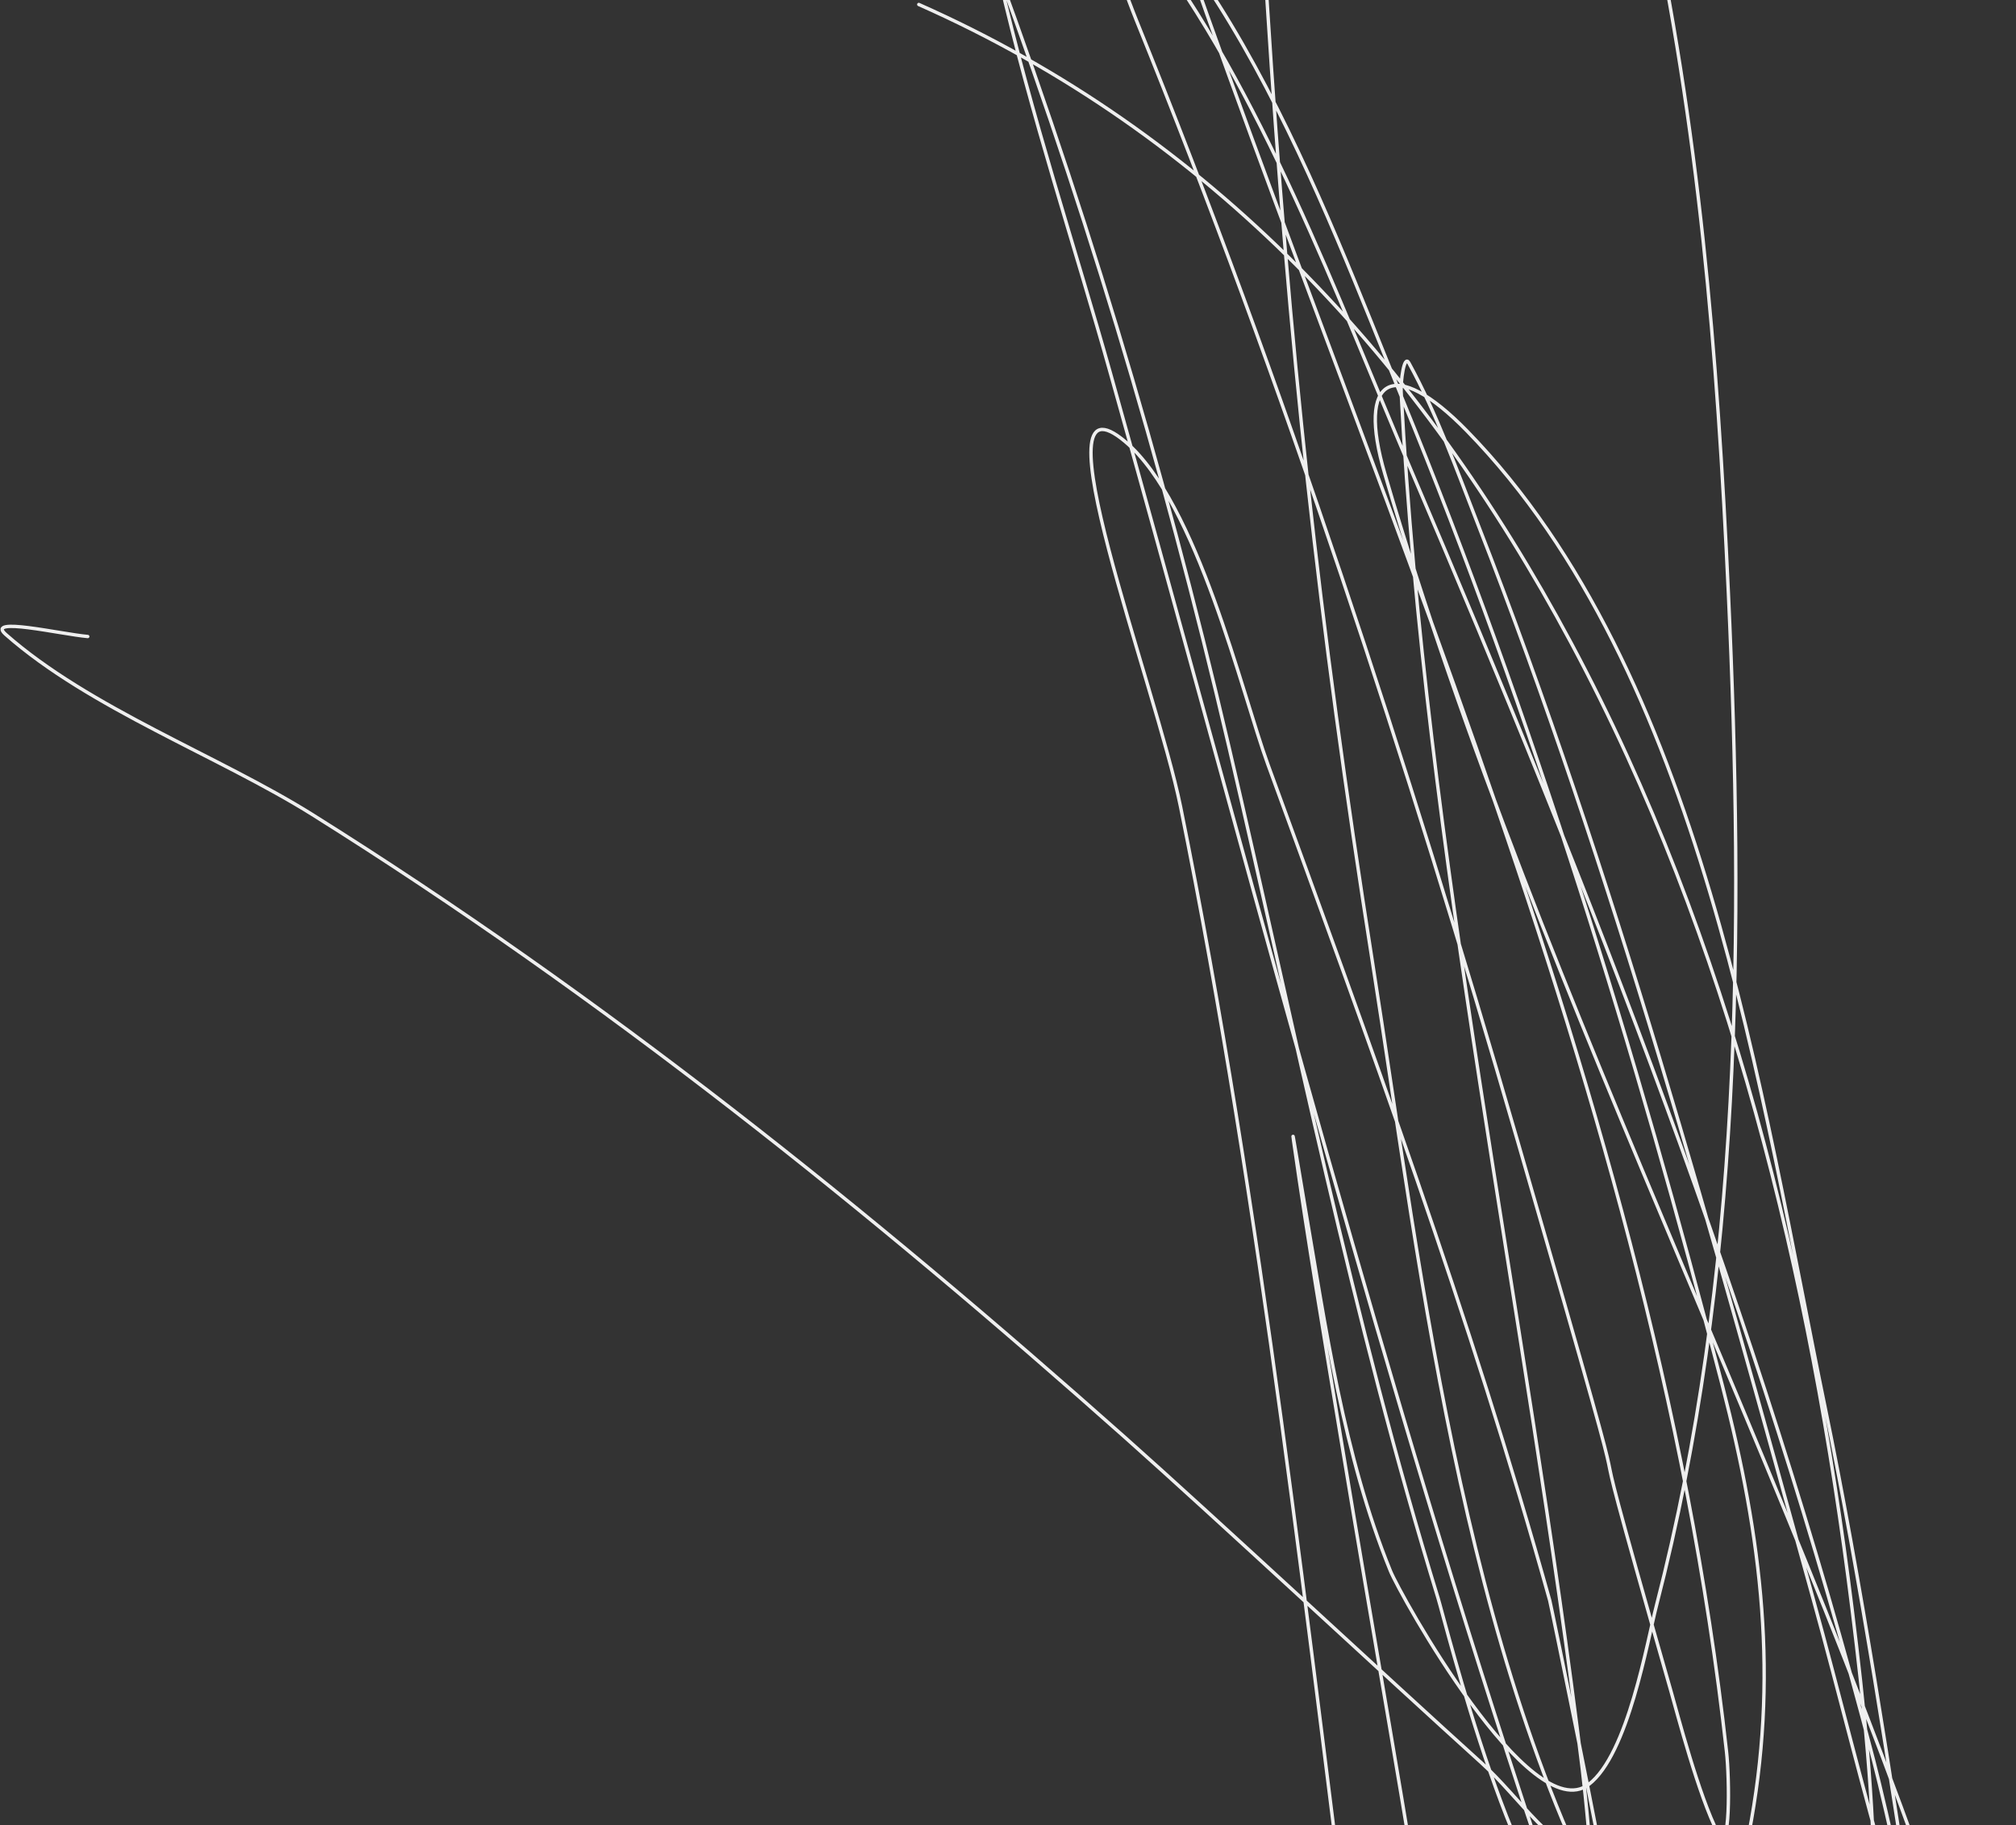 <svg viewBox="0 0 1193 1080" xmlns="http://www.w3.org/2000/svg" style="" fill="none" color="#efefef"><rect x="0" y="0" width="1193" height="1080" fill="#333333" stroke="none"/><path d="M543.708 2.651C715.977 79.035 840.118 213.15 929.672 380.31c93.948 175.363 142.128 376.088 166.398 572.311 13.56 109.679 25.16 233.759-11.22 340.919-3.97 11.71-30.5 86.68-58.19 64.44-20.46-16.42-38.241-62.29-45.481-78.96-35.303-81.27-61.193-154.97-88.944-240.64-87.293-269.511-158.722-544.894-235.147-817.637-40.908-145.99-105.96-318.178-83.491-473.682 3.158-21.858 20.181-71.443 35.749-55.781 30.609 30.792 44.404 138.659 55.425 172.638C790.562 251.76 976.297 626.694 1021.69 1036.54c1.78 16.07 2.37 62.61-5.03 48.24-11.38-22.07-24.148-71.13-27.9-84.24-71.083-248.424 3.365-.894-90.881-326.015C832.722 449.75 760.315 229.077 672.54 12.174c-.632-1.562-47.04-117.018 5.105-48.99 69.041 90.073 113.761 212.893 157.285 314.784 106.194 248.604 205.75 501.586 273.78 763.632 8.12 31.28 25.68 111.53 32.36 149.67 2.71 15.47 18.34 55.08 4.98 46.84-4.91-3.02-2.25-11.3-3.06-17-2.93-20.75-5.14-41.6-8.16-62.34-14.9-102.4-34.41-227.299-54.77-325.849-38.04-184.097-72.87-435.323-211.915-577.87-43.831-44.934-65.358-31.78-48.642 25.352 93.832 320.712 257.447 617.362 355.787 936.727 2.66 8.64 15.56 54.04 16.61 69.93.29 4.28-8.83-3.22-10.78-7.04-52.51-102.96-77.59-223.51-108.08-333.624-59.36-214.336-117.347-428.576-198.394-636.001-12.624-32.311-24.255-65.265-40.953-95.671-2.838-5.167-4.868 11.203-4.558 17.091 14.461 274.444 73.864 542.956 107.222 815.035 1.807 14.74 6.041 56.96 6.204 75.86.061 7.14 2.237 21.29-4.893 20.86-37.256-2.23-82.821-185.38-86.654-197.845-50.917-165.605-84.515-335.348-123.785-503.878-39.411-169.136-87.749-329.241-148.861-491.27-8.832-23.415-40.942-102.578 21.794-69.949 119.874 62.348 183.053 241.543 229.737 355.439 77.286 188.558 138.423 386.556 189.331 583.853 23.37 90.597 33.53 173.357 15.6 265.71-4.15 21.4-26.72 144.59-63.391 84.52-103.573-169.69-129.548-412.113-159.289-600.971-32.166-204.25-49.288-363.336-62.264-567.262-4.359-68.504-12.91-199.405.413-279.122 15.332-91.741 95.881-64.092 138.228-6.379 49.508 67.474 68.723 138.122 86.566 220.278 30.407 140.02 41.087 270.682 47.697 414.22 9.19 199.702 7.84 403.941-42.442 598.673-5.585 21.632-16.897 88.623-40.233 106.343-34.565 26.25-111.535-112.14-117.327-126.4-27.874-68.636-38.267-144.23-50.755-216.722-2.173-12.618-8.332-50.527-6.531-37.851 8.524 59.972 18.381 118.036 28.31 178.221 37.028 224.442 81.117 449.592 95.12 677.042 3.371 54.76 12.638 215.68-6.976 164.45-15.887-41.51-18.538-86.96-25.667-130.83-19.986-122.97-35.061-233.11-51.203-357.48-31.635-243.738-57.669-487.88-106.483-729.019-14.439-71.325-88.084-262.924-32.577-215.871 42.532 36.054 68.888 148.774 84.238 190.786 59.552 162.994 120.151 327.478 166.805 494.762.822 2.949 32.416 156.792 31.005 156.402-30.05-8.31-48.332-39.44-71.467-60.34-56.38-50.944-157.451-145.015-210.376-192.088C514.386 715.94 357.206 589.985 184.809 481.984 129.661 447.436 53.032 419.165 3.36 375.377c-12.148-10.708 32.434-.166 48.564 1.264" stroke="currentColor" stroke-width="2" stroke-linecap="round"/></svg>